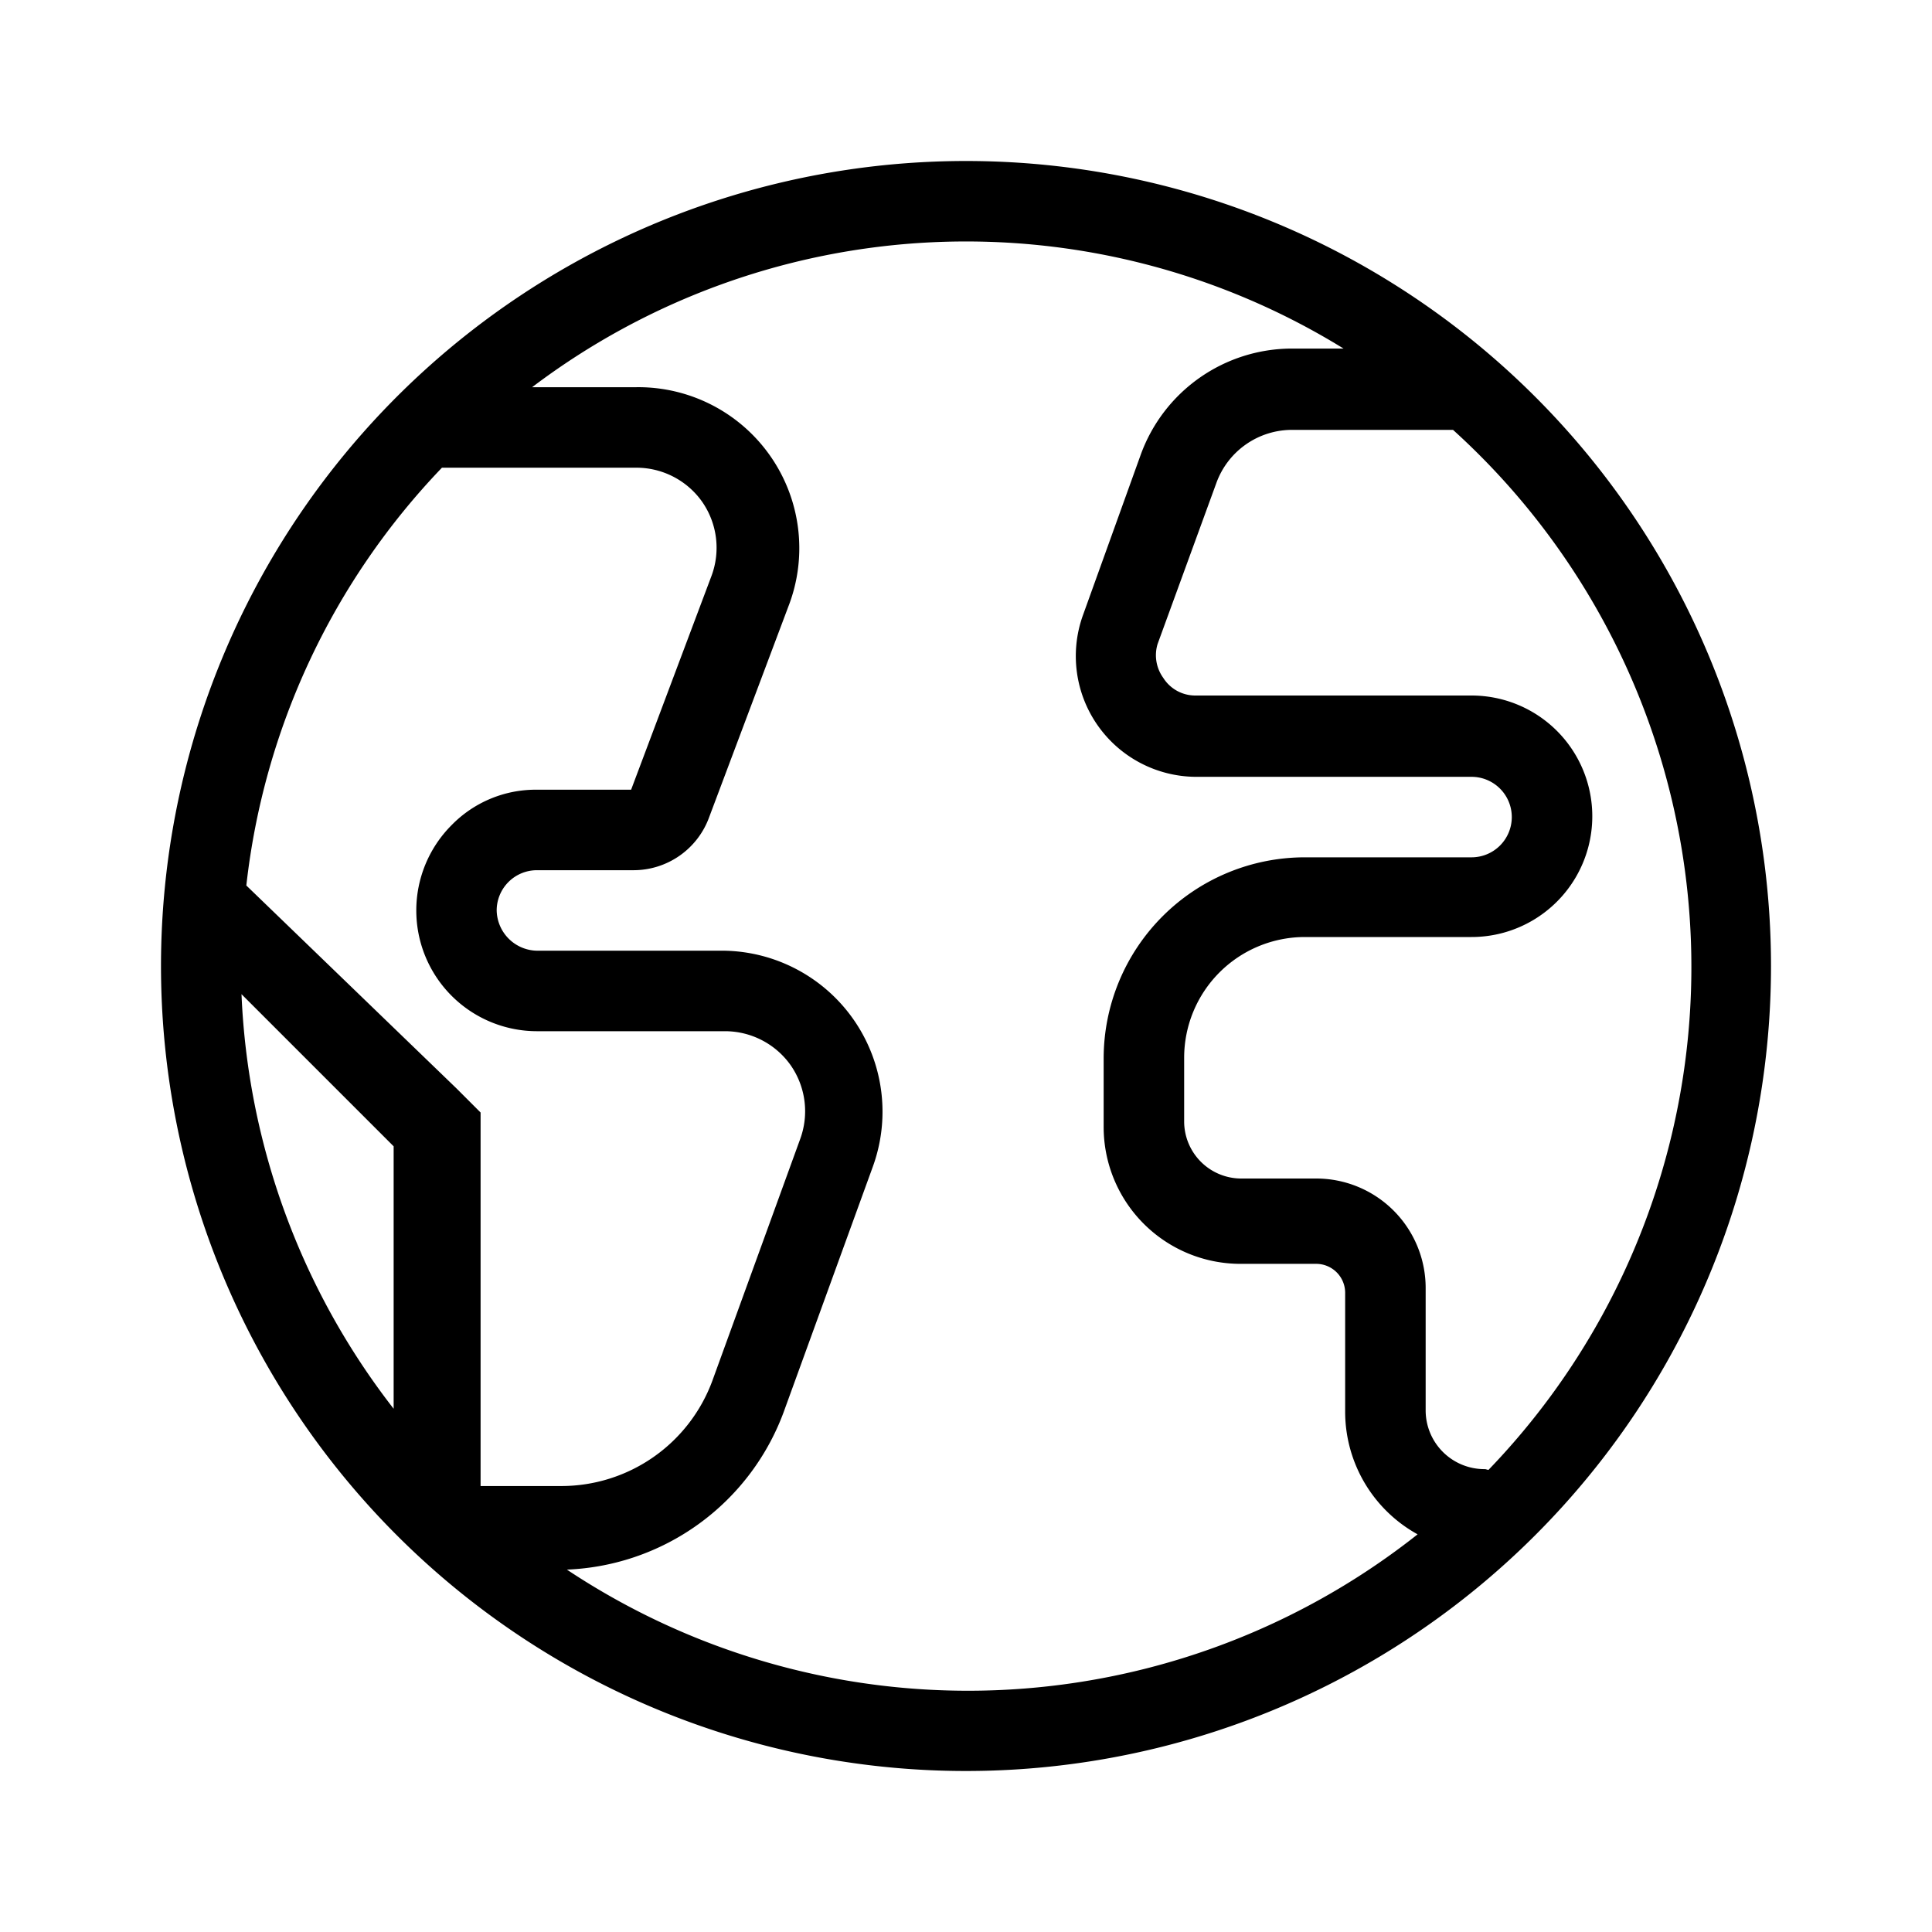 <svg id="Hot_2" data-name="Hot 2" xmlns="http://www.w3.org/2000/svg" viewBox="0 0 24 24"><title>iconoteka_earth_planet_r_s</title><path d="M12,2A10,10,0,1,0,22,12,10,10,0,0,0,12,2Zm6.45,16.25a.73.73,0,0,1-.74-.73V16a1.36,1.36,0,0,0-1.36-1.36h-.94a.71.71,0,0,1-.7-.7v-.8a1.5,1.5,0,0,1,1.5-1.5h2.07a1.5,1.5,0,0,0,0-3H14.85a.47.47,0,0,1-.4-.22A.48.48,0,0,1,14.38,8l.73-2a1,1,0,0,1,.94-.66h2a9,9,0,0,1,.44,12.92ZM6.67,12.81H9a1,1,0,0,1,.82.42,1,1,0,0,1,.12.92l-1.09,3a2,2,0,0,1-1.88,1.31h-1l0-4.22v-.42l-.3-.3L3.06,11A8.93,8.93,0,0,1,5.49,5.81H7.9a1,1,0,0,1,.82.42,1,1,0,0,1,.12.92l-1,2.66H6.67a1.46,1.46,0,0,0-1.06.44,1.5,1.5,0,0,0,1.06,2.56ZM4.89,17.5A9,9,0,0,1,3,12.35l1.89,1.89Zm2.1,2a3,3,0,0,0,2.76-2l1.09-3A2,2,0,0,0,9,11.81H6.67a.51.51,0,0,1-.5-.5.5.5,0,0,1,.5-.5h1.2a1,1,0,0,0,.94-.66l1-2.66A2,2,0,0,0,7.9,4.81H6.61a8.93,8.93,0,0,1,10.08-.48h-.64a2,2,0,0,0-1.88,1.32l-.72,2a1.5,1.5,0,0,0,1.4,2h3.43a.5.5,0,0,1,.5.5.5.5,0,0,1-.5.5H16.21a2.5,2.5,0,0,0-2.5,2.5V14a1.7,1.7,0,0,0,1.7,1.7h.94a.36.36,0,0,1,.36.36v1.49a1.74,1.74,0,0,0,.9,1.51A9,9,0,0,1,7,19.47Z"/></svg>